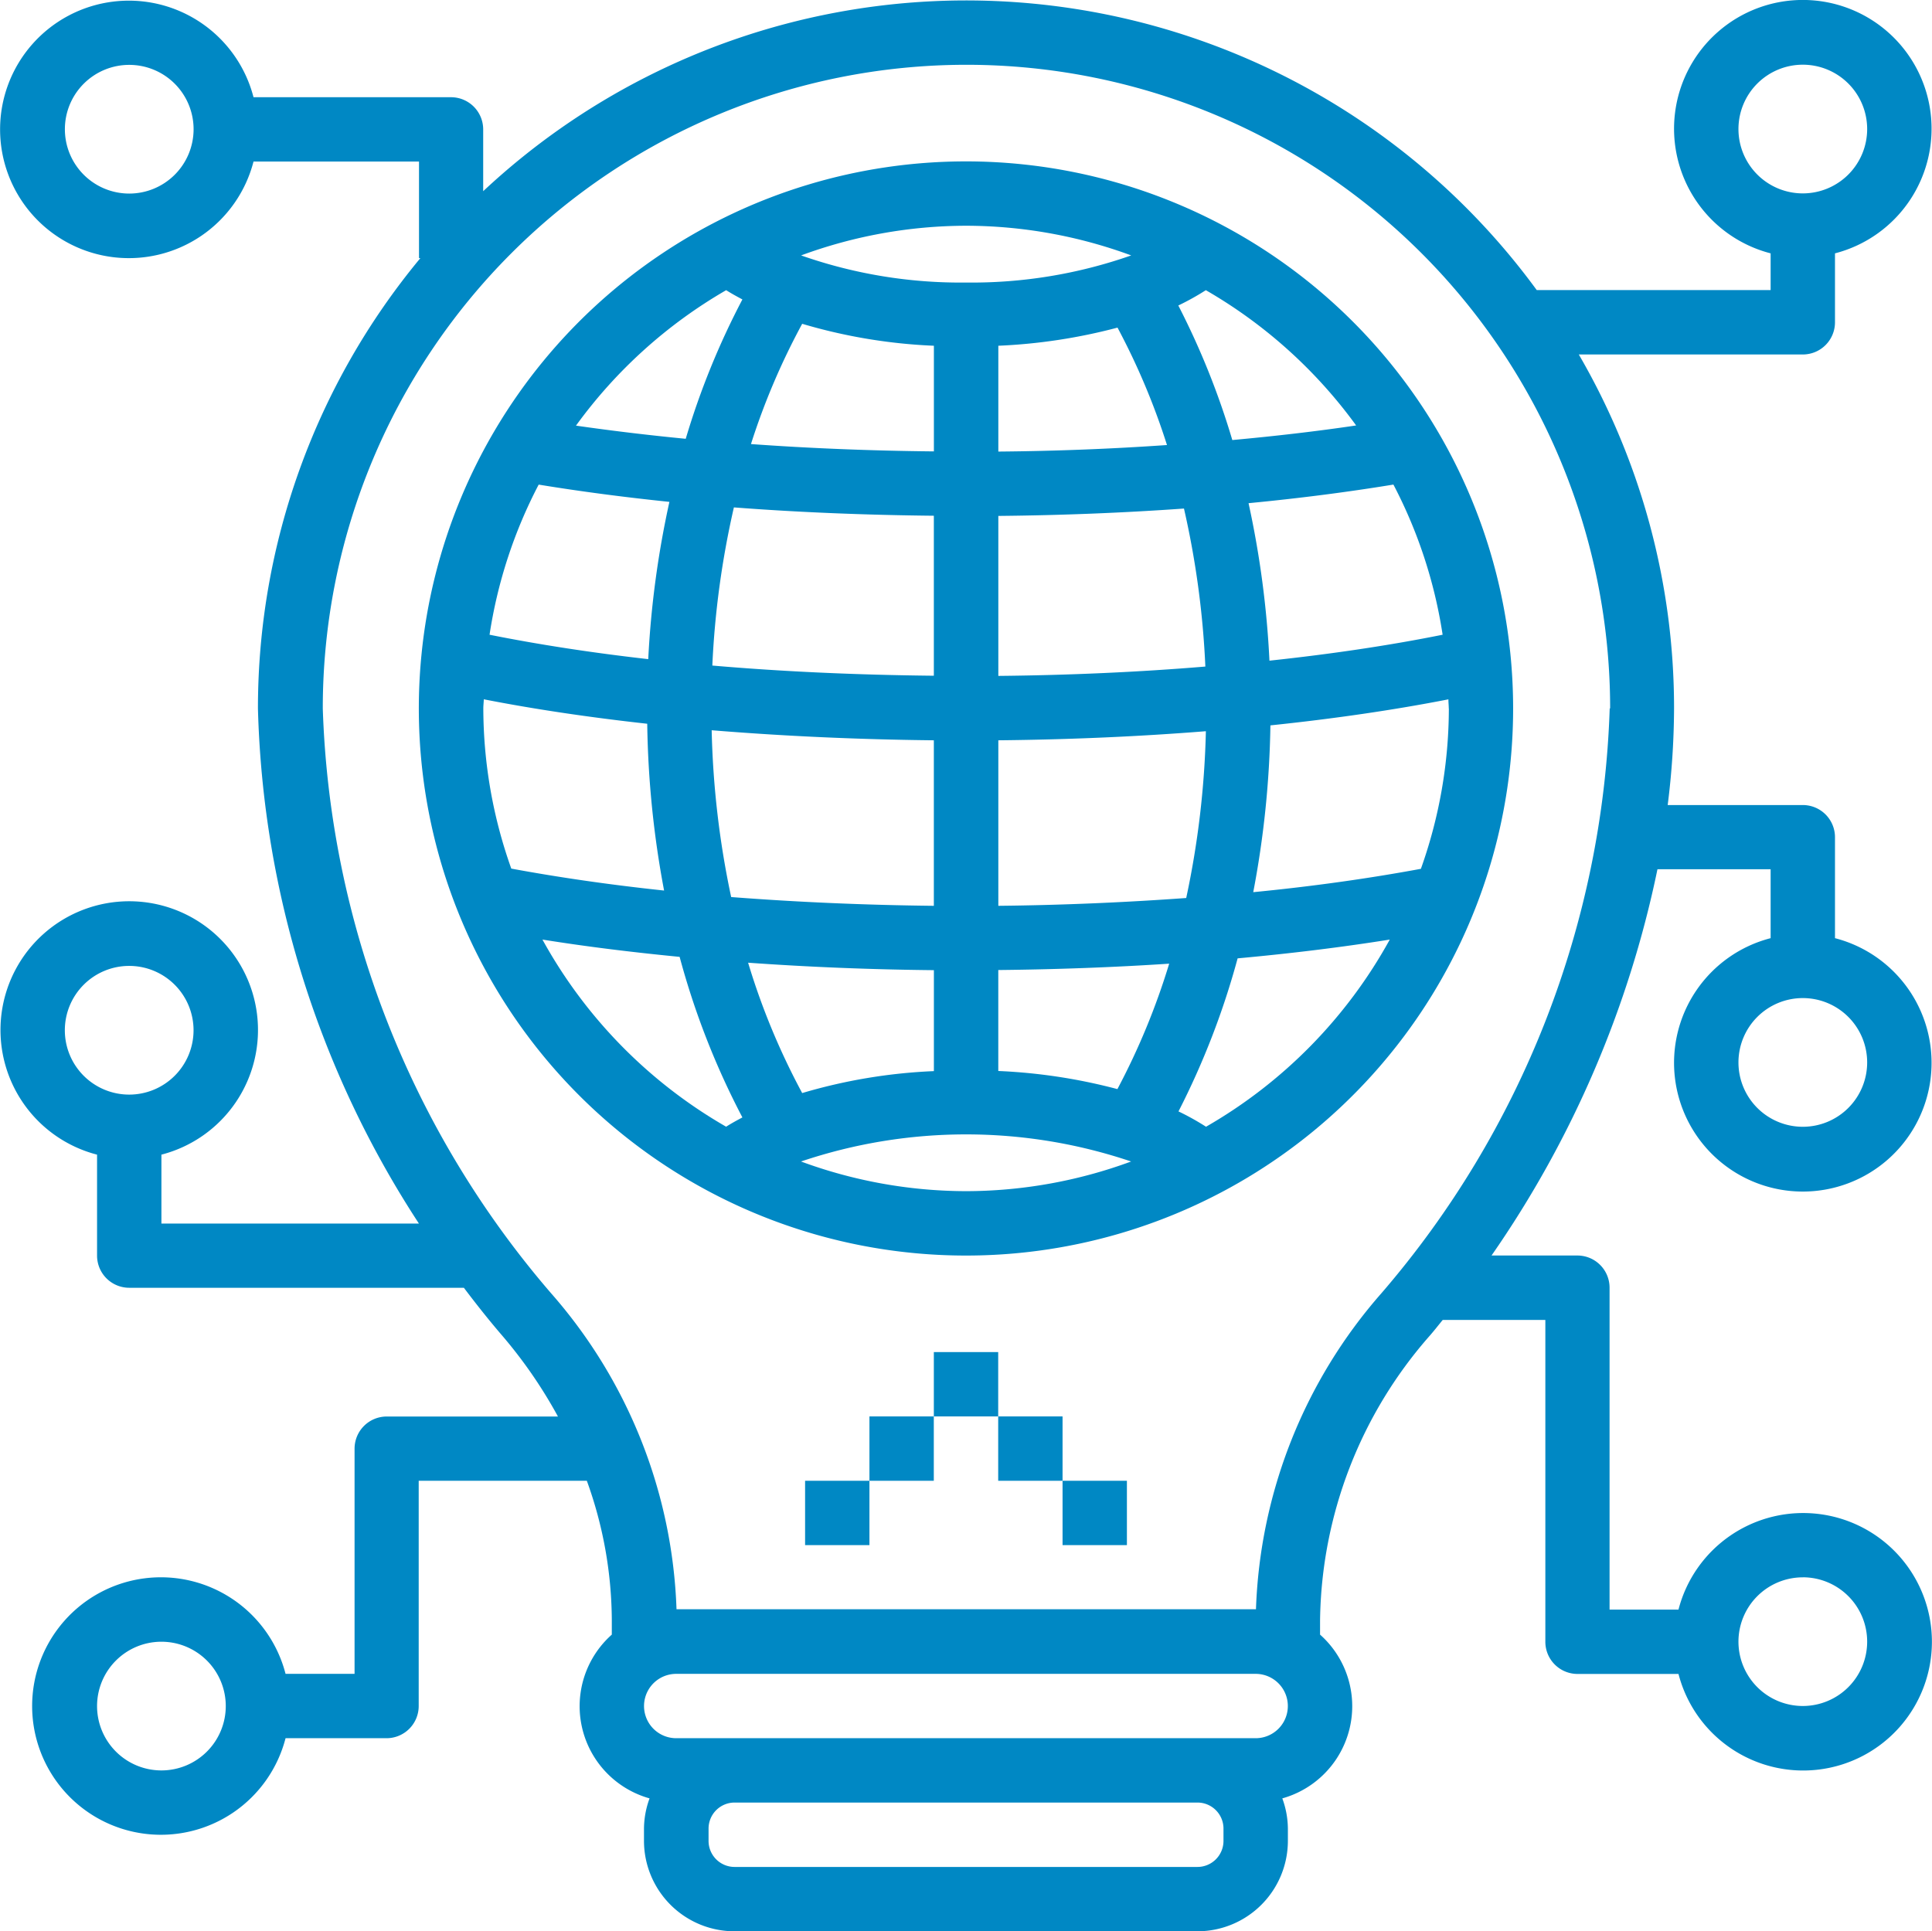<svg xmlns="http://www.w3.org/2000/svg" width="44.011" height="44" viewBox="0 0 44.011 44">
  <g id="technology" transform="translate(-1.985 -1.985)">
    <path id="Path_5286" data-name="Path 5286" d="M27.464,7A12.464,12.464,0,1,0,39.927,19.464,12.464,12.464,0,0,0,27.464,7ZM28.2,18.722V15.077c1.45-.014,2.866-.071,4.229-.168a20.177,20.177,0,0,1,.487,3.6C31.4,18.635,29.82,18.706,28.2,18.722Zm4.728,1.26a20.345,20.345,0,0,1-.448,3.8c-1.384.1-2.821.163-4.28.178V20.189c1.624-.016,3.211-.086,4.728-.207ZM28.2,13.611V11.2a12.689,12.689,0,0,0,2.715-.413,15.888,15.888,0,0,1,1.127,2.675C30.8,13.549,29.512,13.6,28.2,13.611Zm-.733-5.145a10.922,10.922,0,0,1,3.76.676,10.962,10.962,0,0,1-3.76.618,10.962,10.962,0,0,1-3.76-.618,10.922,10.922,0,0,1,3.76-.676ZM23.732,10.7a12.329,12.329,0,0,0,3,.5v2.407c-1.43-.014-2.826-.07-4.167-.167A15.808,15.808,0,0,1,23.732,10.7Zm-2.047,7.783a20.163,20.163,0,0,1,.491-3.6c1.461.112,2.99.174,4.555.19v3.645C24.989,18.7,23.292,18.625,21.685,18.486Zm5.046,1.7V23.96c-1.578-.017-3.131-.085-4.617-.2a20.358,20.358,0,0,1-.444-3.8C23.287,20.092,24.988,20.171,26.73,20.189ZM22,9.934c.116.074.242.143.37.211a17.576,17.576,0,0,0-1.291,3.175c-.865-.084-1.7-.185-2.5-.3A11.066,11.066,0,0,1,22,9.934Zm-4.269,4.43q1.417.232,2.976.393a21.66,21.66,0,0,0-.482,3.583c-1.292-.146-2.5-.333-3.615-.556A10.906,10.906,0,0,1,17.729,14.364Zm-1.263,5.1c0-.071.009-.139.011-.209,1.148.225,2.4.411,3.723.557a21.987,21.987,0,0,0,.384,3.8c-1.236-.131-2.4-.3-3.481-.5a10.924,10.924,0,0,1-.637-3.654ZM22,28.993a11.069,11.069,0,0,1-4.185-4.264c.986.158,2.035.288,3.125.394a17.827,17.827,0,0,0,1.43,3.658c-.128.068-.254.137-.37.211Zm4.732-3.567v2.3a12.329,12.329,0,0,0-3,.5A15.959,15.959,0,0,1,22.5,25.256C23.871,25.354,25.291,25.412,26.73,25.426Zm.733,5.035a10.921,10.921,0,0,1-3.76-.676,11.756,11.756,0,0,1,7.52,0,10.922,10.922,0,0,1-3.76.676Zm3.449-2.325a12.689,12.689,0,0,0-2.715-.413v-2.3c1.321-.014,2.627-.061,3.893-.145a16.008,16.008,0,0,1-1.178,2.855Zm2.017.857a5.853,5.853,0,0,0-.627-.349,17.91,17.91,0,0,0,1.347-3.487c1.214-.111,2.378-.254,3.466-.428a11.069,11.069,0,0,1-4.185,4.264Zm5.532-9.53a10.924,10.924,0,0,1-.637,3.654c-1.176.218-2.46.4-3.819.532a21.965,21.965,0,0,0,.391-3.8c1.449-.151,2.812-.35,4.055-.593C38.452,19.325,38.461,19.393,38.461,19.464Zm-.142-1.679c-1.2.242-2.53.44-3.945.591a21.672,21.672,0,0,0-.476-3.588c1.155-.111,2.258-.253,3.3-.424a10.906,10.906,0,0,1,1.121,3.421Zm-4.791-4.436A17.689,17.689,0,0,0,32.3,10.283a5.853,5.853,0,0,0,.627-.349,11.066,11.066,0,0,1,3.424,3.082c-.9.134-1.846.243-2.826.333Z" transform="translate(-3.473 -1.338)" fill="#0088c4"/>
    <path id="Path_5287" data-name="Path 5287" d="M43.786,9.328V7.757a2.933,2.933,0,1,0-1.466,0v.837H36.992a16.1,16.1,0,0,0-24-2.253V4.929A.733.733,0,0,0,12.26,4.2h-4.5a2.933,2.933,0,1,0,0,1.466h3.77v2.2h.031a16.055,16.055,0,0,0-3.7,10.264,22.52,22.52,0,0,0,3.667,11.731H5.662v-1.57a2.933,2.933,0,1,0-1.466,0v2.3a.733.733,0,0,0,.733.733h7.623c.28.371.568.735.869,1.085a10.719,10.719,0,0,1,1.274,1.848h-3.9a.733.733,0,0,0-.733.733V40.12H8.49a2.933,2.933,0,1,0,0,1.466h2.3a.733.733,0,0,0,.733-.733V35.721h3.83a9.434,9.434,0,0,1,.569,3.177v.328a2.181,2.181,0,0,0,.86,3.731,2.035,2.035,0,0,0-.127.688v.281a2.062,2.062,0,0,0,2.06,2.059H29.263a2.062,2.062,0,0,0,2.06-2.059v-.281a2.035,2.035,0,0,0-.127-.688,2.181,2.181,0,0,0,.86-3.731V38.9a10,10,0,0,1,2.505-6.491c.1-.115.193-.235.289-.352h2.338v7.332a.733.733,0,0,0,.733.733h2.3a2.933,2.933,0,1,0,0-1.466h-1.57V31.322a.733.733,0,0,0-.733-.733H35.962a23.88,23.88,0,0,0,3.78-8.8H42.32v1.57a2.933,2.933,0,1,0,1.466,0v-2.3a.733.733,0,0,0-.733-.733H39.975a17.906,17.906,0,0,0,.145-2.2,16.024,16.024,0,0,0-2.17-8.065h5.1A.733.733,0,0,0,43.786,9.328ZM4.929,6.395A1.466,1.466,0,1,1,6.395,4.929,1.466,1.466,0,0,1,4.929,6.395ZM3.462,25.457a1.466,1.466,0,1,1,1.466,1.466,1.466,1.466,0,0,1-1.466-1.466Zm2.2,16.863a1.466,1.466,0,1,1,1.466-1.466A1.466,1.466,0,0,1,5.662,42.32Zm37.391-4.4a1.466,1.466,0,1,1-1.466,1.466A1.466,1.466,0,0,1,43.053,37.921Zm1.466-11.73a1.466,1.466,0,1,1-1.466-1.466A1.466,1.466,0,0,1,44.519,26.19ZM29.856,43.926a.593.593,0,0,1-.593.593H18.719a.593.593,0,0,1-.593-.593v-.281a.593.593,0,0,1,.593-.593H29.263a.593.593,0,0,1,.593.593Zm.733-2.34h-13.2a.733.733,0,1,1,0-1.466h13.2a.733.733,0,1,1,0,1.466Zm8.065-23.461a21.458,21.458,0,0,1-5.2,13.323,11.506,11.506,0,0,0-2.858,7.2h-13.2a11.506,11.506,0,0,0-2.858-7.2,21.458,21.458,0,0,1-5.2-13.324,14.663,14.663,0,1,1,29.326,0Zm2.933-13.2a1.466,1.466,0,1,1,1.466,1.466,1.466,1.466,0,0,1-1.466-1.466Z" fill="#0088c4"/>
    <rect id="Rectangle_2300" data-name="Rectangle 2300" width="1.466" height="1.466" transform="translate(24.724 34.255)" fill="#0088c4"/>
    <rect id="Rectangle_2301" data-name="Rectangle 2301" width="1.466" height="1.466" transform="translate(23.258 32.789)" fill="#0088c4"/>
    <rect id="Rectangle_2302" data-name="Rectangle 2302" width="1.466" height="1.466" transform="translate(21.791 34.255)" fill="#0088c4"/>
    <rect id="Rectangle_2303" data-name="Rectangle 2303" width="1.466" height="1.466" transform="translate(26.19 35.721)" fill="#0088c4"/>
    <rect id="Rectangle_2304" data-name="Rectangle 2304" width="1.466" height="1.466" transform="translate(20.325 35.721)" fill="#0088c4"/>
  </g>
</svg>
